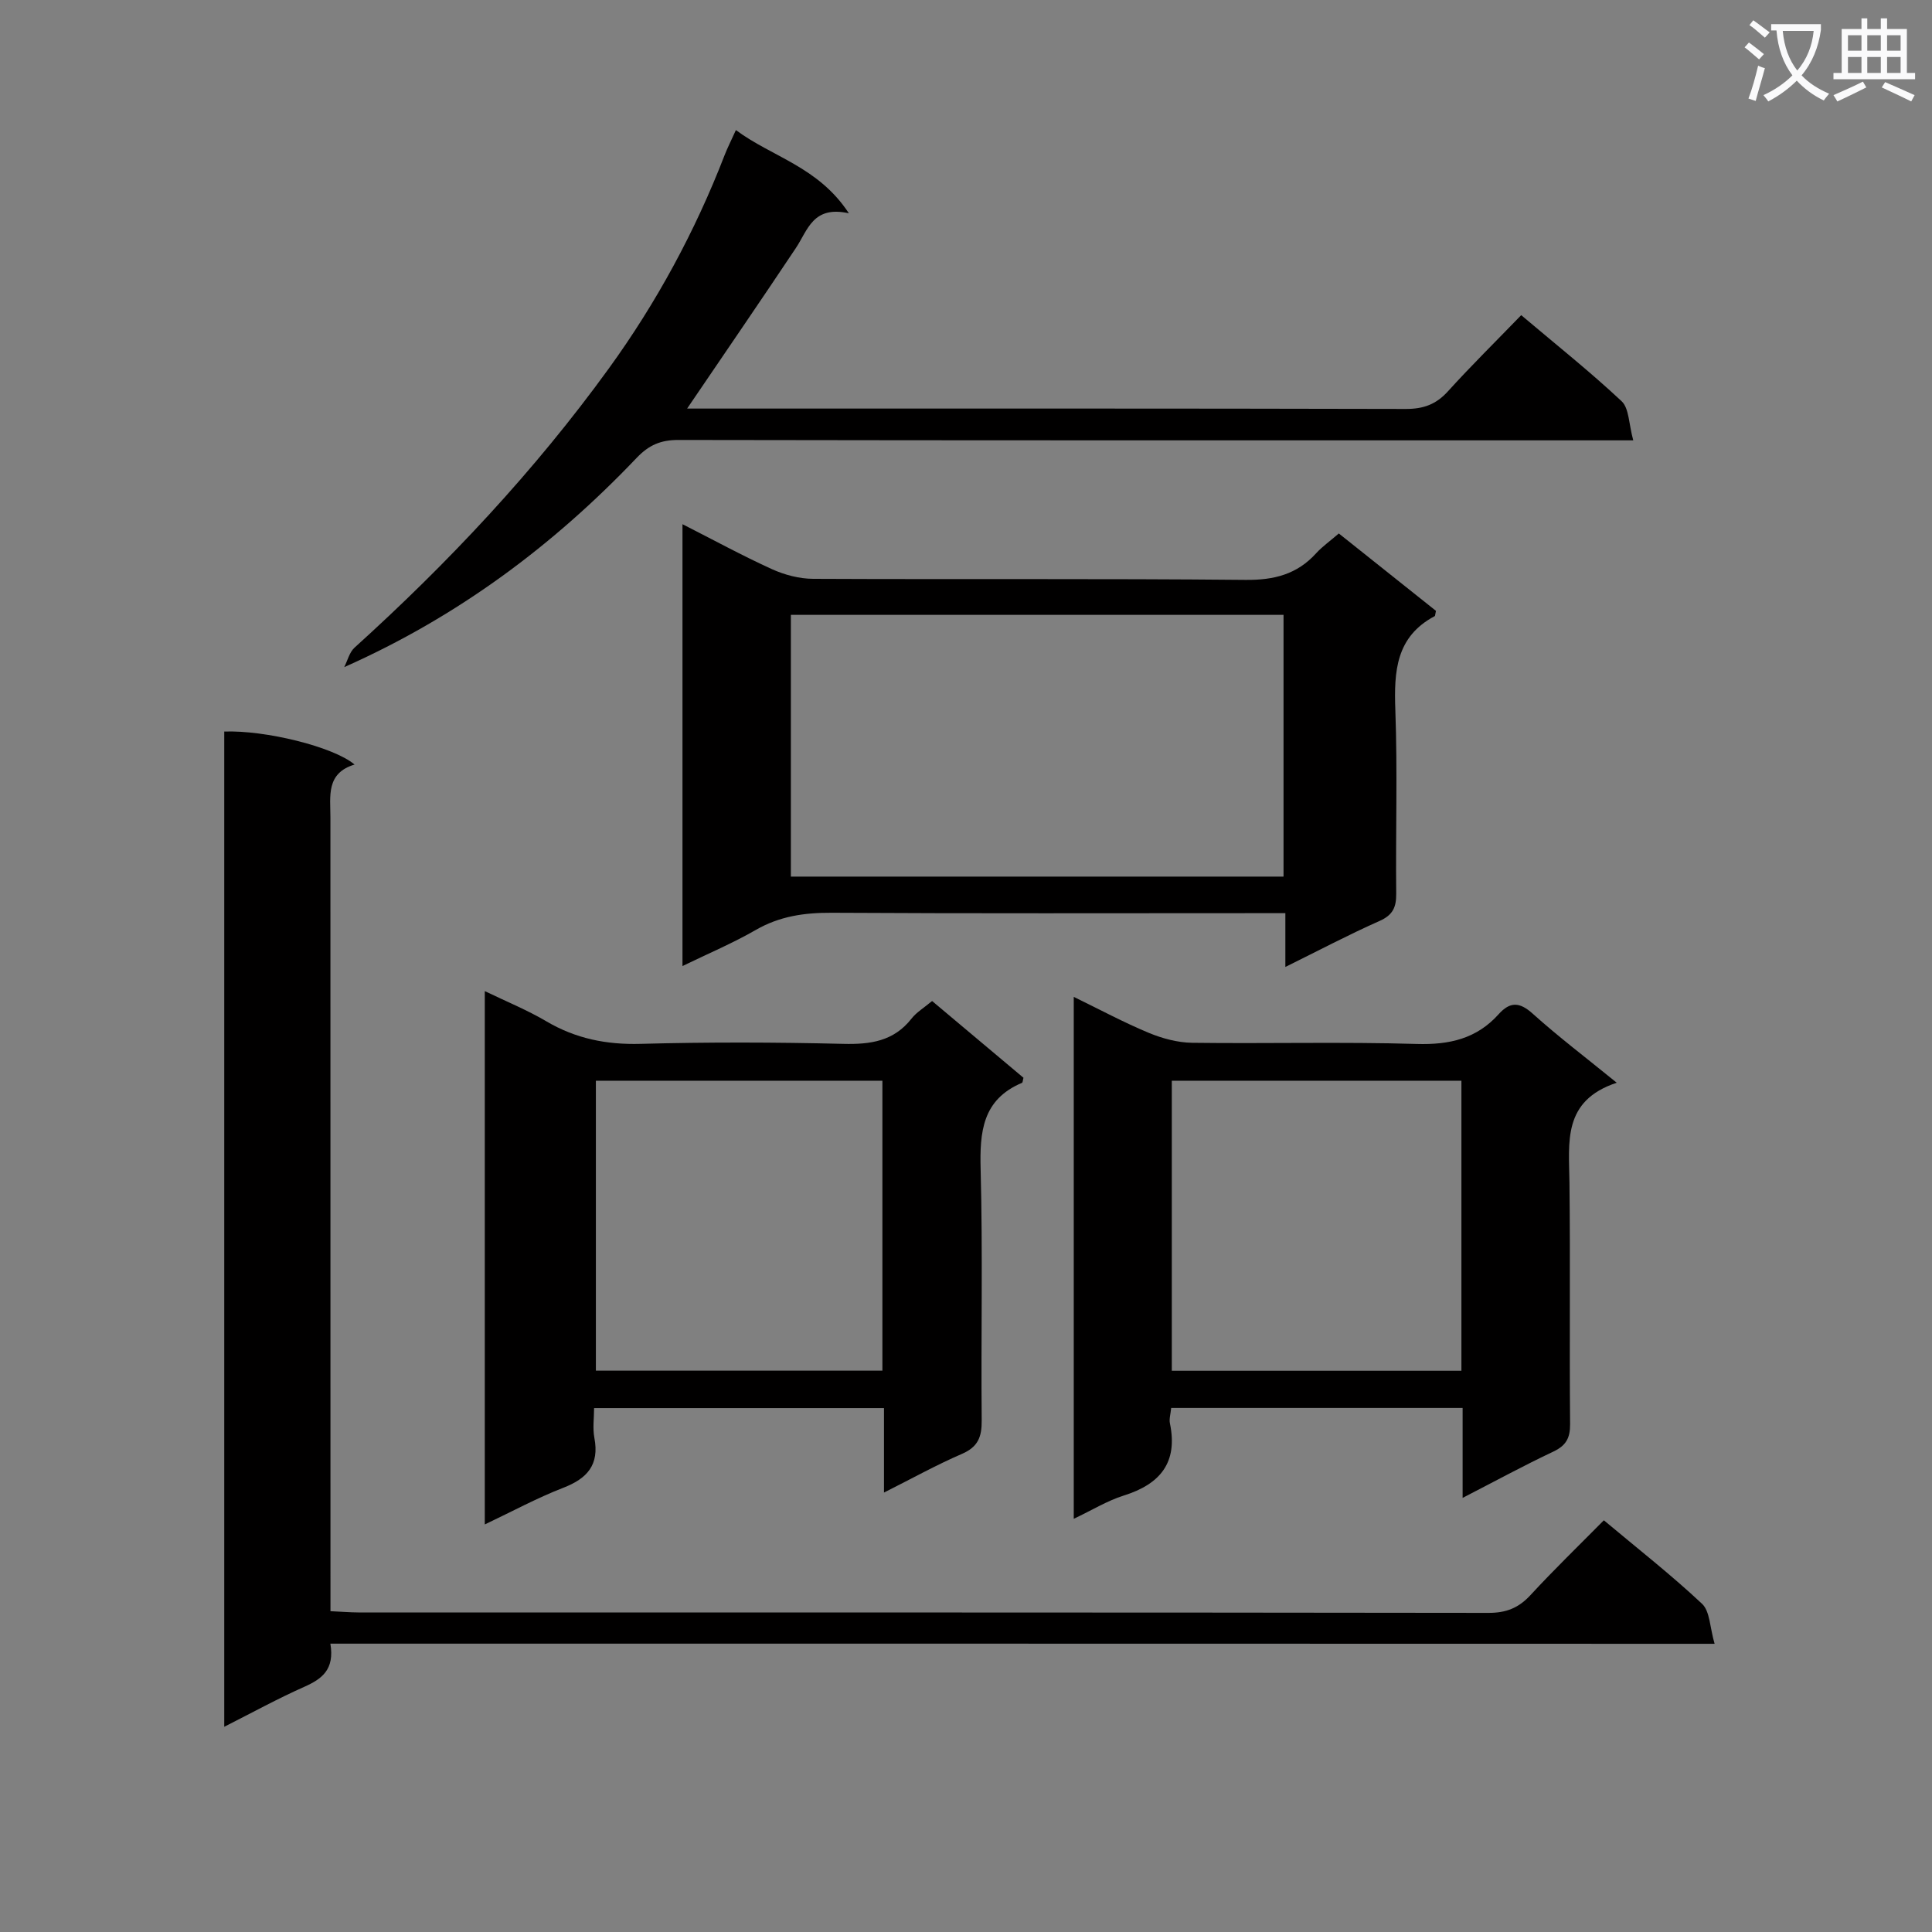 <svg enable-background="new 0 0 400 400" viewBox="0 0 400 400" xmlns="http://www.w3.org/2000/svg"><rect x="0" y="0" width="400" height="400" fill="#808080" stroke="none"/><path d="m362.1 8.8c1.1.8 2.1 1.6 3.1 2.4l-1 1.1c-1.3-1.1-2.3-2-3-2.5zm1.9 4.8c.5.2.9.4 1.4.5-.6 2.3-1.3 4.5-1.9 6.8l-1.5-.5c.8-2.1 1.4-4.3 2-6.8zm-1-9.4c1.3.9 2.4 1.8 3.4 2.5l-1 1.1c-1.4-1.2-2.4-2.1-3.2-2.6zm3.7 2.2v-1.4h10.3v1.2c-.5 3.6-1.8 6.8-4 9.4 1.5 1.6 3.4 2.8 5.7 3.8-.3.4-.7.8-1.1 1.4-2.3-1.1-4.1-2.5-5.6-4.1-1.6 1.6-3.6 3.1-5.9 4.3-.3-.5-.7-.9-1-1.3 2.4-1.1 4.4-2.5 6-4.1-1.9-2.5-3-5.6-3.3-9.3h-1.1zm8.8 0h-6.4c.3 3.3 1.3 6 3 8.2 2-2.3 3.1-5.1 3.4-8.2z" fill="#fafafb"/><path d="m385.3 3.8h1.3v2.2h2.8v-2.2h1.3v2.2h4.1v9.1h1.7v1.3h-16.9v-1.3h1.7v-9.1h4.1v-2.2zm.4 13.1.7 1.2c-1.8.9-3.8 1.9-6 2.9-.2-.4-.5-.8-.8-1.3 2.3-1 4.3-1.9 6.1-2.8zm-3.1-6.4h2.8v-3.2h-2.8zm0 4.6h2.8v-3.3h-2.8zm4-4.6h2.8v-3.2h-2.8zm0 4.6h2.8v-3.3h-2.8zm3.7 1.9c2.1.9 4.1 1.8 6.1 2.7l-.7 1.3c-2.2-1.1-4.2-2-6.1-2.9zm3.2-9.7h-2.8v3.2h2.8zm-2.8 7.8h2.8v-3.3h-2.8z" fill="#fafafb"/><g fill="#010000"><path d="m68.4 340.3c.91 5.42-1.79 7.33-5.45 8.96-5.43 2.41-10.65 5.28-16.52 8.25 0-69.05 0-137.55 0-206.05 8.41-.32 22.58 3.12 26.98 6.83-5.95 1.8-5 6.55-5 10.97.01 52.49.01 104.98.01 157.47v6.85c2.25.1 4.01.25 5.78.26 77.98.01 155.97-.02 233.95.09 3.66.01 6.24-1 8.7-3.66 4.84-5.25 9.99-10.23 15.21-15.51 7.02 5.88 13.95 11.3 20.33 17.29 1.65 1.55 1.61 4.91 2.6 8.28-96.07-.03-190.95-.03-286.59-.03z"/><path d="m141.3 108.53c6.46 3.28 12.39 6.52 18.53 9.31 2.62 1.19 5.67 1.99 8.53 2 29.83.14 59.67-.07 89.5.22 5.92.06 10.69-1.15 14.65-5.53 1.22-1.34 2.74-2.41 4.68-4.08 6.76 5.38 13.54 10.79 20.11 16.02-.18.8-.16 1.04-.25 1.09-8.05 4.26-8.45 11.43-8.16 19.43.46 12.65.05 25.33.18 37.99.03 2.84-.67 4.46-3.46 5.7-6.36 2.82-12.53 6.08-19.49 9.52 0-3.93 0-7.28 0-11.14-2.36 0-4.14 0-5.93 0-29.33 0-58.67.09-88-.08-5.64-.03-10.77.7-15.74 3.57-4.72 2.72-9.78 4.85-15.15 7.46 0-30.53 0-60.65 0-91.48zm22.44 72.96h102c0-18.24 0-36.14 0-54.19-34.12 0-67.98 0-102 0z"/><path d="m192.98 207.25c6.53 5.48 12.75 10.71 18.92 15.89-.14.49-.14.97-.31 1.05-8.18 3.45-8.77 10.11-8.56 17.92.46 17.32.06 34.66.22 51.99.03 3.4-.76 5.47-4.09 6.91-5.3 2.29-10.37 5.11-16.14 8.01 0-6.05 0-11.6 0-17.49-20.06 0-39.64 0-60.02 0 0 2.02-.32 4.16.06 6.17 1.06 5.57-1.46 8.41-6.47 10.34-5.39 2.09-10.51 4.87-16.22 7.58 0-36.79 0-73.15 0-110.42 4.41 2.13 8.76 3.9 12.76 6.26 6.08 3.58 12.42 4.85 19.47 4.66 13.99-.38 28-.34 41.99 0 5.64.14 10.46-.54 14.14-5.24 1.01-1.29 2.51-2.18 4.25-3.63zm-10.29 76.53c0-20.18 0-39.93 0-60.03-19.85 0-39.56 0-59.32 0v60.03z"/><path d="m242.48 291.5c-.12 1.26-.45 2.28-.26 3.19 1.69 8.14-2.03 12.59-9.57 14.95-3.41 1.07-6.55 3.02-10.34 4.81 0-36.21 0-71.84 0-108.06 5.4 2.63 10.36 5.3 15.53 7.45 2.82 1.17 5.99 2.02 9.01 2.06 15.49.2 31-.22 46.48.24 6.75.2 12.39-1.08 16.94-6.15 2.35-2.62 4.32-2.59 7.06-.12 5.27 4.74 10.94 9.04 17.4 14.3-11.3 3.73-9.88 12.36-9.79 20.71.19 16.66-.02 33.32.13 49.98.02 2.89-.84 4.43-3.47 5.68-6.13 2.89-12.09 6.14-18.78 9.58 0-6.53 0-12.42 0-18.62-20.26 0-40.01 0-60.34 0zm60.09-7.7c0-20.23 0-39.97 0-60.05-20.12 0-40.01 0-59.96 0v60.05z"/><path d="m71.27 138.12c.69-1.36 1.07-3.06 2.12-4.02 19.43-17.58 37.3-36.6 52.68-57.84 9.88-13.64 17.86-28.39 23.95-44.13.59-1.53 1.35-3 2.34-5.2 7.51 5.59 17.06 7.57 23.39 17.23-7.45-1.66-8.5 3.48-10.96 7.17-7.28 10.92-14.7 21.73-22.53 33.26h5.37c47.8 0 95.61-.04 143.41.08 3.64.01 6.27-.93 8.72-3.63 4.79-5.29 9.89-10.31 15.19-15.79 7.29 6.16 14.29 11.73 20.79 17.82 1.56 1.47 1.47 4.7 2.41 8.1-3.13 0-5.21 0-7.3 0-63.46 0-126.92.03-190.39-.08-3.63-.01-6.09 1.03-8.62 3.68-17.22 18.08-36.95 32.86-60.57 43.35z"/></g></svg>